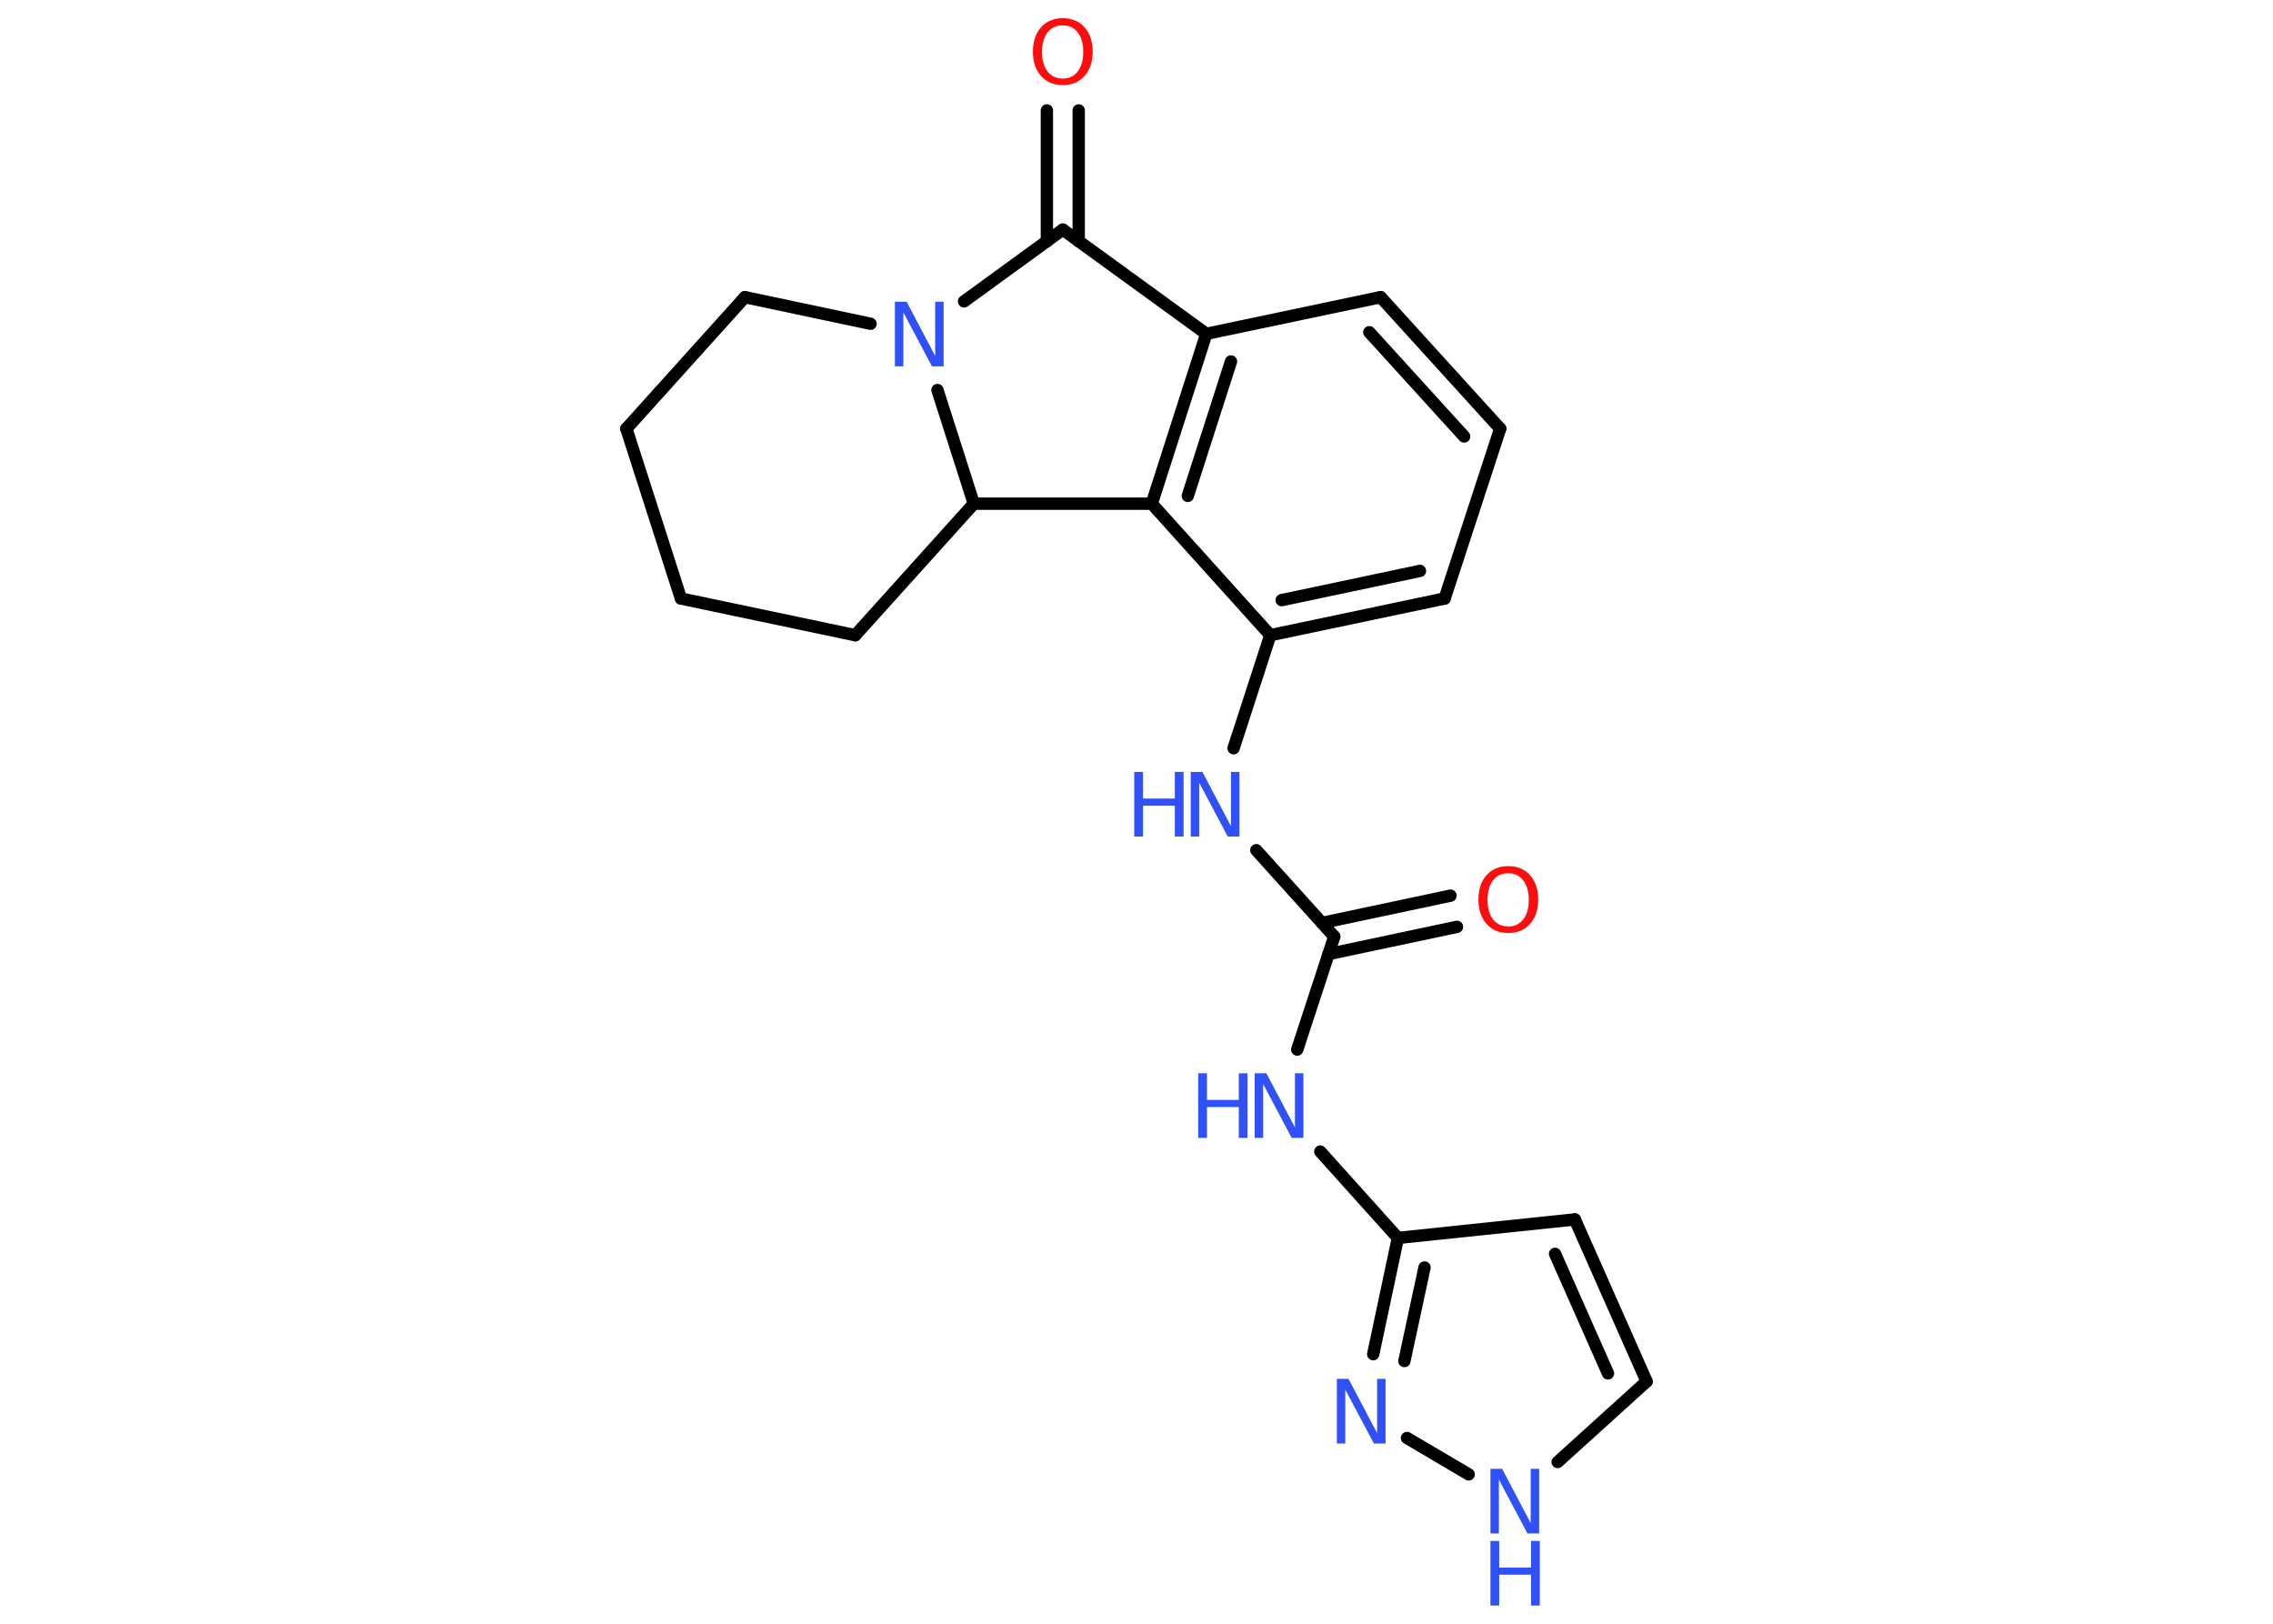 <?xml version='1.0' encoding='UTF-8'?>
<!DOCTYPE svg PUBLIC "-//W3C//DTD SVG 1.1//EN" "http://www.w3.org/Graphics/SVG/1.1/DTD/svg11.dtd">
<svg version='1.2' xmlns='http://www.w3.org/2000/svg' xmlns:xlink='http://www.w3.org/1999/xlink' width='70.0mm' height='50.0mm' viewBox='0 0 70.0 50.0'>
  <desc>Generated by the Chemistry Development Kit (http://github.com/cdk)</desc>
  <g stroke-linecap='round' stroke-linejoin='round' stroke='#000000' stroke-width='.38' fill='#3050F8'>
    <rect x='.0' y='.0' width='70.0' height='50.0' fill='#FFFFFF' stroke='none'/>
    <g id='mol1' class='mol'>
      <g id='mol1bnd1' class='bond'>
        <line x1='44.87' y1='28.54' x2='40.91' y2='29.38'/>
        <line x1='44.67' y1='27.58' x2='40.71' y2='28.42'/>
      </g>
      <line id='mol1bnd2' class='bond' x1='41.09' y1='28.84' x2='39.95' y2='32.32'/>
      <line id='mol1bnd3' class='bond' x1='40.66' y1='35.46' x2='43.05' y2='38.12'/>
      <line id='mol1bnd4' class='bond' x1='43.05' y1='38.12' x2='48.5' y2='37.55'/>
      <g id='mol1bnd5' class='bond'>
        <line x1='50.71' y1='42.54' x2='48.5' y2='37.55'/>
        <line x1='49.52' y1='42.29' x2='47.89' y2='38.61'/>
      </g>
      <line id='mol1bnd6' class='bond' x1='50.71' y1='42.54' x2='47.97' y2='45.02'/>
      <line id='mol1bnd7' class='bond' x1='45.23' y1='45.4' x2='43.33' y2='44.28'/>
      <g id='mol1bnd8' class='bond'>
        <line x1='43.05' y1='38.12' x2='42.29' y2='41.7'/>
        <line x1='43.87' y1='39.03' x2='43.25' y2='41.91'/>
      </g>
      <line id='mol1bnd9' class='bond' x1='41.09' y1='28.84' x2='38.69' y2='26.18'/>
      <line id='mol1bnd10' class='bond' x1='37.99' y1='23.04' x2='39.12' y2='19.56'/>
      <g id='mol1bnd11' class='bond'>
        <line x1='39.12' y1='19.56' x2='44.49' y2='18.43'/>
        <line x1='39.47' y1='18.48' x2='43.73' y2='17.58'/>
      </g>
      <line id='mol1bnd12' class='bond' x1='44.49' y1='18.43' x2='46.2' y2='13.2'/>
      <g id='mol1bnd13' class='bond'>
        <line x1='46.2' y1='13.2' x2='42.52' y2='9.15'/>
        <line x1='45.09' y1='13.44' x2='42.17' y2='10.23'/>
      </g>
      <line id='mol1bnd14' class='bond' x1='42.52' y1='9.15' x2='37.15' y2='10.28'/>
      <g id='mol1bnd15' class='bond'>
        <line x1='37.15' y1='10.28' x2='35.47' y2='15.51'/>
        <line x1='37.91' y1='11.13' x2='36.58' y2='15.27'/>
      </g>
      <line id='mol1bnd16' class='bond' x1='39.12' y1='19.56' x2='35.47' y2='15.51'/>
      <line id='mol1bnd17' class='bond' x1='35.47' y1='15.51' x2='29.99' y2='15.51'/>
      <line id='mol1bnd18' class='bond' x1='29.99' y1='15.51' x2='26.34' y2='19.56'/>
      <line id='mol1bnd19' class='bond' x1='26.34' y1='19.56' x2='20.97' y2='18.43'/>
      <line id='mol1bnd20' class='bond' x1='20.97' y1='18.43' x2='19.29' y2='13.2'/>
      <line id='mol1bnd21' class='bond' x1='19.29' y1='13.2' x2='22.94' y2='9.15'/>
      <line id='mol1bnd22' class='bond' x1='22.94' y1='9.15' x2='26.81' y2='9.97'/>
      <line id='mol1bnd23' class='bond' x1='29.99' y1='15.51' x2='28.87' y2='12.01'/>
      <line id='mol1bnd24' class='bond' x1='29.69' y1='9.28' x2='32.73' y2='7.07'/>
      <line id='mol1bnd25' class='bond' x1='37.15' y1='10.28' x2='32.73' y2='7.07'/>
      <g id='mol1bnd26' class='bond'>
        <line x1='32.24' y1='7.43' x2='32.24' y2='3.4'/>
        <line x1='33.22' y1='7.43' x2='33.22' y2='3.4'/>
      </g>
      <path id='mol1atm1' class='atom' d='M46.45 26.89q-.3 .0 -.47 .22q-.17 .22 -.17 .6q.0 .38 .17 .6q.17 .22 .47 .22q.29 .0 .46 -.22q.17 -.22 .17 -.6q.0 -.38 -.17 -.6q-.17 -.22 -.46 -.22zM46.45 26.67q.42 .0 .67 .28q.25 .28 .25 .75q.0 .47 -.25 .75q-.25 .28 -.67 .28q-.42 .0 -.67 -.28q-.25 -.28 -.25 -.75q.0 -.47 .25 -.75q.25 -.28 .67 -.28z' stroke='none' fill='#FF0D0D'/>
      <g id='mol1atm3' class='atom'>
        <path d='M38.64 33.05h.36l.88 1.67v-1.67h.26v1.99h-.36l-.88 -1.66v1.66h-.26v-1.99z' stroke='none'/>
        <path d='M36.9 33.05h.27v.82h.98v-.82h.27v1.99h-.27v-.95h-.98v.95h-.27v-1.99z' stroke='none'/>
      </g>
      <g id='mol1atm7' class='atom'>
        <path d='M45.9 45.23h.36l.88 1.67v-1.67h.26v1.99h-.36l-.88 -1.66v1.66h-.26v-1.99z' stroke='none'/>
        <path d='M45.9 47.45h.27v.82h.98v-.82h.27v1.99h-.27v-.95h-.98v.95h-.27v-1.99z' stroke='none'/>
      </g>
      <path id='mol1atm8' class='atom' d='M41.17 42.46h.36l.88 1.67v-1.67h.26v1.99h-.36l-.88 -1.66v1.66h-.26v-1.99z' stroke='none'/>
      <g id='mol1atm9' class='atom'>
        <path d='M36.67 23.77h.36l.88 1.67v-1.67h.26v1.99h-.36l-.88 -1.66v1.66h-.26v-1.99z' stroke='none'/>
        <path d='M34.93 23.77h.27v.82h.98v-.82h.27v1.99h-.27v-.95h-.98v.95h-.27v-1.99z' stroke='none'/>
      </g>
      <path id='mol1atm21' class='atom' d='M27.56 9.29h.36l.88 1.67v-1.67h.26v1.99h-.36l-.88 -1.66v1.66h-.26v-1.99z' stroke='none'/>
      <path id='mol1atm23' class='atom' d='M32.73 .78q-.3 .0 -.47 .22q-.17 .22 -.17 .6q.0 .38 .17 .6q.17 .22 .47 .22q.29 .0 .46 -.22q.17 -.22 .17 -.6q.0 -.38 -.17 -.6q-.17 -.22 -.46 -.22zM32.73 .56q.42 .0 .67 .28q.25 .28 .25 .75q.0 .47 -.25 .75q-.25 .28 -.67 .28q-.42 .0 -.67 -.28q-.25 -.28 -.25 -.75q.0 -.47 .25 -.75q.25 -.28 .67 -.28z' stroke='none' fill='#FF0D0D'/>
    </g>
  </g>
</svg>
